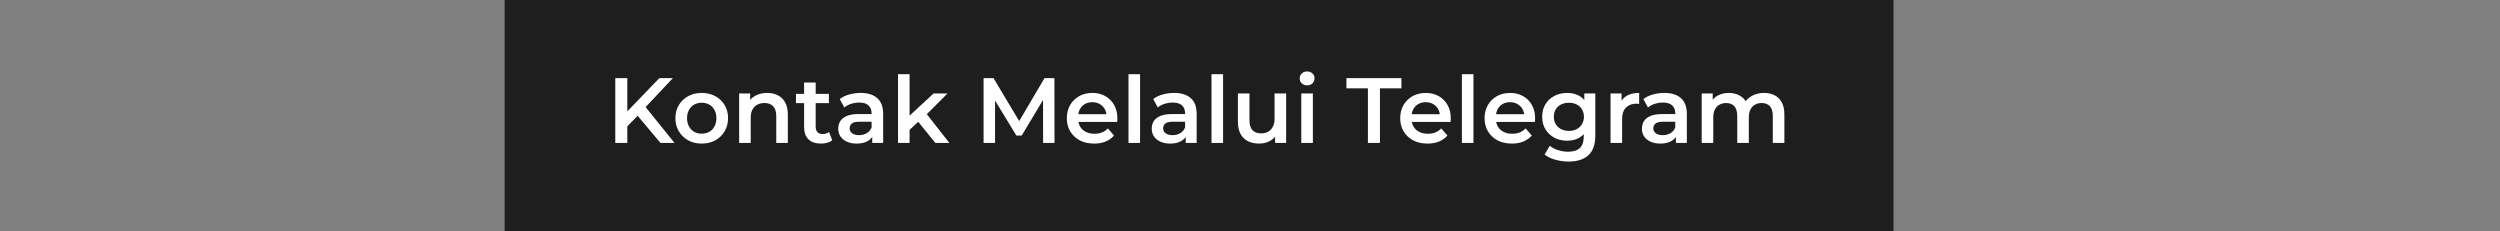 <svg width="1080" height="100" viewBox="0 0 1080 100" fill="none" xmlns="http://www.w3.org/2000/svg">
<rect x="0" y="0" width="1080" height="100" fill="#808080" stroke="none"/>
<rect x="218" width="600" height="100" fill="#1E1E1E"/>
<path d="M270.443 55.146L270.163 48.986L284.843 33.746H290.683L278.483 46.706L275.603 49.866L270.443 55.146ZM265.803 61.746V33.746H271.003V61.746H265.803ZM285.323 61.746L274.603 48.986L278.043 45.186L291.403 61.746H285.323ZM303.126 62.026C300.939 62.026 298.993 61.559 297.286 60.626C295.579 59.666 294.233 58.359 293.246 56.706C292.259 55.053 291.766 53.173 291.766 51.066C291.766 48.933 292.259 47.053 293.246 45.426C294.233 43.773 295.579 42.479 297.286 41.546C298.993 40.613 300.939 40.146 303.126 40.146C305.339 40.146 307.299 40.613 309.006 41.546C310.739 42.479 312.086 43.759 313.046 45.386C314.033 47.013 314.526 48.906 314.526 51.066C314.526 53.173 314.033 55.053 313.046 56.706C312.086 58.359 310.739 59.666 309.006 60.626C307.299 61.559 305.339 62.026 303.126 62.026ZM303.126 57.746C304.353 57.746 305.446 57.479 306.406 56.946C307.366 56.413 308.113 55.639 308.646 54.626C309.206 53.613 309.486 52.426 309.486 51.066C309.486 49.679 309.206 48.493 308.646 47.506C308.113 46.493 307.366 45.719 306.406 45.186C305.446 44.653 304.366 44.386 303.166 44.386C301.939 44.386 300.846 44.653 299.886 45.186C298.953 45.719 298.206 46.493 297.646 47.506C297.086 48.493 296.806 49.679 296.806 51.066C296.806 52.426 297.086 53.613 297.646 54.626C298.206 55.639 298.953 56.413 299.886 56.946C300.846 57.479 301.926 57.746 303.126 57.746ZM331.427 40.146C333.134 40.146 334.654 40.479 335.987 41.146C337.347 41.813 338.414 42.839 339.187 44.226C339.961 45.586 340.347 47.346 340.347 49.506V61.746H335.347V50.146C335.347 48.253 334.894 46.839 333.987 45.906C333.107 44.973 331.867 44.506 330.267 44.506C329.094 44.506 328.054 44.746 327.147 45.226C326.241 45.706 325.534 46.426 325.027 47.386C324.547 48.319 324.307 49.506 324.307 50.946V61.746H319.307V40.386H324.067V46.146L323.227 44.386C323.974 43.026 325.054 41.986 326.467 41.266C327.907 40.519 329.561 40.146 331.427 40.146ZM354.73 62.026C352.383 62.026 350.57 61.426 349.29 60.226C348.01 58.999 347.37 57.199 347.37 54.826V35.666H352.37V54.706C352.37 55.719 352.623 56.506 353.13 57.066C353.663 57.626 354.397 57.906 355.33 57.906C356.45 57.906 357.383 57.613 358.13 57.026L359.53 60.586C358.943 61.066 358.223 61.426 357.37 61.666C356.517 61.906 355.637 62.026 354.73 62.026ZM343.85 44.546V40.546H358.09V44.546H343.85ZM376.803 61.746V57.426L376.523 56.506V48.946C376.523 47.479 376.083 46.346 375.203 45.546C374.323 44.719 372.99 44.306 371.203 44.306C370.003 44.306 368.817 44.493 367.643 44.866C366.497 45.239 365.523 45.759 364.723 46.426L362.763 42.786C363.91 41.906 365.27 41.253 366.843 40.826C368.443 40.373 370.097 40.146 371.803 40.146C374.897 40.146 377.283 40.893 378.963 42.386C380.67 43.853 381.523 46.133 381.523 49.226V61.746H376.803ZM370.083 62.026C368.483 62.026 367.083 61.759 365.883 61.226C364.683 60.666 363.75 59.906 363.083 58.946C362.443 57.959 362.123 56.853 362.123 55.626C362.123 54.426 362.403 53.346 362.963 52.386C363.55 51.426 364.497 50.666 365.803 50.106C367.11 49.546 368.843 49.266 371.003 49.266H377.203V52.586H371.363C369.657 52.586 368.51 52.866 367.923 53.426C367.337 53.959 367.043 54.626 367.043 55.426C367.043 56.333 367.403 57.053 368.123 57.586C368.843 58.119 369.843 58.386 371.123 58.386C372.35 58.386 373.443 58.106 374.403 57.546C375.39 56.986 376.097 56.159 376.523 55.066L377.363 58.066C376.883 59.319 376.017 60.293 374.763 60.986C373.537 61.679 371.977 62.026 370.083 62.026ZM392.02 56.986L392.14 50.706L403.3 40.386H409.3L399.82 49.906L397.18 52.106L392.02 56.986ZM387.94 61.746V32.066H392.94V61.746H387.94ZM404.06 61.746L396.26 52.106L399.42 48.106L410.14 61.746H404.06ZM424.905 61.746V33.746H429.185L441.425 54.186H439.185L451.225 33.746H455.505L455.545 61.746H450.625L450.585 41.466H451.625L441.385 58.546H439.065L428.665 41.466H429.865V61.746H424.905ZM472.668 62.026C470.294 62.026 468.214 61.559 466.428 60.626C464.668 59.666 463.294 58.359 462.308 56.706C461.348 55.053 460.868 53.173 460.868 51.066C460.868 48.933 461.334 47.053 462.268 45.426C463.228 43.773 464.534 42.479 466.188 41.546C467.868 40.613 469.774 40.146 471.908 40.146C473.988 40.146 475.841 40.599 477.468 41.506C479.094 42.413 480.374 43.693 481.308 45.346C482.241 46.999 482.708 48.946 482.708 51.186C482.708 51.399 482.694 51.639 482.668 51.906C482.668 52.173 482.654 52.426 482.628 52.666H464.828V49.346H479.988L478.028 50.386C478.054 49.159 477.801 48.079 477.268 47.146C476.734 46.213 476.001 45.479 475.068 44.946C474.161 44.413 473.108 44.146 471.908 44.146C470.681 44.146 469.601 44.413 468.668 44.946C467.761 45.479 467.041 46.226 466.508 47.186C466.001 48.119 465.748 49.226 465.748 50.506V51.306C465.748 52.586 466.041 53.719 466.628 54.706C467.214 55.693 468.041 56.453 469.108 56.986C470.174 57.519 471.401 57.786 472.788 57.786C473.988 57.786 475.068 57.599 476.028 57.226C476.988 56.853 477.841 56.266 478.588 55.466L481.268 58.546C480.308 59.666 479.094 60.533 477.628 61.146C476.188 61.733 474.534 62.026 472.668 62.026ZM487.51 61.746V32.066H492.51V61.746H487.51ZM512.233 61.746V57.426L511.953 56.506V48.946C511.953 47.479 511.513 46.346 510.633 45.546C509.753 44.719 508.42 44.306 506.633 44.306C505.433 44.306 504.246 44.493 503.073 44.866C501.926 45.239 500.953 45.759 500.153 46.426L498.193 42.786C499.34 41.906 500.7 41.253 502.273 40.826C503.873 40.373 505.526 40.146 507.233 40.146C510.326 40.146 512.713 40.893 514.393 42.386C516.1 43.853 516.953 46.133 516.953 49.226V61.746H512.233ZM505.513 62.026C503.913 62.026 502.513 61.759 501.313 61.226C500.113 60.666 499.18 59.906 498.513 58.946C497.873 57.959 497.553 56.853 497.553 55.626C497.553 54.426 497.833 53.346 498.393 52.386C498.98 51.426 499.926 50.666 501.233 50.106C502.54 49.546 504.273 49.266 506.433 49.266H512.633V52.586H506.793C505.086 52.586 503.94 52.866 503.353 53.426C502.766 53.959 502.473 54.626 502.473 55.426C502.473 56.333 502.833 57.053 503.553 57.586C504.273 58.119 505.273 58.386 506.553 58.386C507.78 58.386 508.873 58.106 509.833 57.546C510.82 56.986 511.526 56.159 511.953 55.066L512.793 58.066C512.313 59.319 511.446 60.293 510.193 60.986C508.966 61.679 507.406 62.026 505.513 62.026ZM523.37 61.746V32.066H528.37V61.746H523.37ZM543.972 62.026C542.159 62.026 540.559 61.693 539.172 61.026C537.786 60.333 536.706 59.293 535.932 57.906C535.159 56.493 534.772 54.719 534.772 52.586V40.386H539.772V51.906C539.772 53.826 540.199 55.266 541.052 56.226C541.932 57.159 543.172 57.626 544.772 57.626C545.946 57.626 546.959 57.386 547.812 56.906C548.692 56.426 549.372 55.706 549.852 54.746C550.359 53.786 550.612 52.599 550.612 51.186V40.386H555.612V61.746H550.852V55.986L551.692 57.746C550.972 59.133 549.919 60.199 548.532 60.946C547.146 61.666 545.626 62.026 543.972 62.026ZM562.159 61.746V40.386H567.159V61.746H562.159ZM564.679 36.866C563.746 36.866 562.972 36.573 562.359 35.986C561.772 35.399 561.479 34.693 561.479 33.866C561.479 33.013 561.772 32.306 562.359 31.746C562.972 31.159 563.746 30.866 564.679 30.866C565.612 30.866 566.372 31.146 566.959 31.706C567.572 32.239 567.879 32.919 567.879 33.746C567.879 34.626 567.586 35.373 566.999 35.986C566.412 36.573 565.639 36.866 564.679 36.866ZM590.936 61.746V38.146H581.656V33.746H605.416V38.146H596.136V61.746H590.936ZM616.691 62.026C614.318 62.026 612.238 61.559 610.451 60.626C608.691 59.666 607.318 58.359 606.331 56.706C605.371 55.053 604.891 53.173 604.891 51.066C604.891 48.933 605.358 47.053 606.291 45.426C607.251 43.773 608.558 42.479 610.211 41.546C611.891 40.613 613.798 40.146 615.931 40.146C618.011 40.146 619.864 40.599 621.491 41.506C623.118 42.413 624.398 43.693 625.331 45.346C626.264 46.999 626.731 48.946 626.731 51.186C626.731 51.399 626.718 51.639 626.691 51.906C626.691 52.173 626.678 52.426 626.651 52.666H608.851V49.346H624.011L622.051 50.386C622.078 49.159 621.824 48.079 621.291 47.146C620.758 46.213 620.024 45.479 619.091 44.946C618.184 44.413 617.131 44.146 615.931 44.146C614.704 44.146 613.624 44.413 612.691 44.946C611.784 45.479 611.064 46.226 610.531 47.186C610.024 48.119 609.771 49.226 609.771 50.506V51.306C609.771 52.586 610.064 53.719 610.651 54.706C611.238 55.693 612.064 56.453 613.131 56.986C614.198 57.519 615.424 57.786 616.811 57.786C618.011 57.786 619.091 57.599 620.051 57.226C621.011 56.853 621.864 56.266 622.611 55.466L625.291 58.546C624.331 59.666 623.118 60.533 621.651 61.146C620.211 61.733 618.558 62.026 616.691 62.026ZM631.534 61.746V32.066H636.534V61.746H631.534ZM653.136 62.026C650.763 62.026 648.683 61.559 646.896 60.626C645.136 59.666 643.763 58.359 642.776 56.706C641.816 55.053 641.336 53.173 641.336 51.066C641.336 48.933 641.803 47.053 642.736 45.426C643.696 43.773 645.003 42.479 646.656 41.546C648.336 40.613 650.243 40.146 652.376 40.146C654.456 40.146 656.31 40.599 657.936 41.506C659.563 42.413 660.843 43.693 661.776 45.346C662.71 46.999 663.176 48.946 663.176 51.186C663.176 51.399 663.163 51.639 663.136 51.906C663.136 52.173 663.123 52.426 663.096 52.666H645.296V49.346H660.456L658.496 50.386C658.523 49.159 658.27 48.079 657.736 47.146C657.203 46.213 656.47 45.479 655.536 44.946C654.63 44.413 653.576 44.146 652.376 44.146C651.15 44.146 650.07 44.413 649.136 44.946C648.23 45.479 647.51 46.226 646.976 47.186C646.47 48.119 646.216 49.226 646.216 50.506V51.306C646.216 52.586 646.51 53.719 647.096 54.706C647.683 55.693 648.51 56.453 649.576 56.986C650.643 57.519 651.87 57.786 653.256 57.786C654.456 57.786 655.536 57.599 656.496 57.226C657.456 56.853 658.31 56.266 659.056 55.466L661.736 58.546C660.776 59.666 659.563 60.533 658.096 61.146C656.656 61.733 655.003 62.026 653.136 62.026ZM677.659 69.786C675.686 69.786 673.753 69.519 671.859 68.986C669.993 68.479 668.459 67.733 667.259 66.746L669.499 62.986C670.433 63.759 671.606 64.373 673.019 64.826C674.459 65.306 675.913 65.546 677.379 65.546C679.726 65.546 681.446 64.999 682.539 63.906C683.633 62.839 684.179 61.226 684.179 59.066V55.266L684.579 50.426L684.419 45.586V40.386H689.179V58.506C689.179 62.373 688.193 65.213 686.219 67.026C684.246 68.866 681.393 69.786 677.659 69.786ZM677.019 60.786C674.993 60.786 673.153 60.359 671.499 59.506C669.873 58.626 668.579 57.413 667.619 55.866C666.686 54.319 666.219 52.506 666.219 50.426C666.219 48.373 666.686 46.573 667.619 45.026C668.579 43.479 669.873 42.279 671.499 41.426C673.153 40.573 674.993 40.146 677.019 40.146C678.833 40.146 680.459 40.506 681.899 41.226C683.339 41.946 684.486 43.066 685.339 44.586C686.219 46.106 686.659 48.053 686.659 50.426C686.659 52.799 686.219 54.759 685.339 56.306C684.486 57.826 683.339 58.959 681.899 59.706C680.459 60.426 678.833 60.786 677.019 60.786ZM677.779 56.546C679.033 56.546 680.153 56.293 681.139 55.786C682.126 55.253 682.886 54.533 683.419 53.626C683.979 52.693 684.259 51.626 684.259 50.426C684.259 49.226 683.979 48.173 683.419 47.266C682.886 46.333 682.126 45.626 681.139 45.146C680.153 44.639 679.033 44.386 677.779 44.386C676.526 44.386 675.393 44.639 674.379 45.146C673.393 45.626 672.619 46.333 672.059 47.266C671.526 48.173 671.259 49.226 671.259 50.426C671.259 51.626 671.526 52.693 672.059 53.626C672.619 54.533 673.393 55.253 674.379 55.786C675.393 56.293 676.526 56.546 677.779 56.546ZM695.753 61.746V40.386H700.513V46.266L699.953 44.546C700.593 43.106 701.593 42.013 702.953 41.266C704.339 40.519 706.059 40.146 708.113 40.146V44.906C707.899 44.853 707.699 44.826 707.513 44.826C707.326 44.799 707.139 44.786 706.953 44.786C705.059 44.786 703.553 45.346 702.433 46.466C701.313 47.559 700.753 49.199 700.753 51.386V61.746H695.753ZM723.991 61.746V57.426L723.711 56.506V48.946C723.711 47.479 723.271 46.346 722.391 45.546C721.511 44.719 720.177 44.306 718.391 44.306C717.191 44.306 716.004 44.493 714.831 44.866C713.684 45.239 712.711 45.759 711.911 46.426L709.951 42.786C711.097 41.906 712.457 41.253 714.031 40.826C715.631 40.373 717.284 40.146 718.991 40.146C722.084 40.146 724.471 40.893 726.151 42.386C727.857 43.853 728.711 46.133 728.711 49.226V61.746H723.991ZM717.271 62.026C715.671 62.026 714.271 61.759 713.071 61.226C711.871 60.666 710.937 59.906 710.271 58.946C709.631 57.959 709.311 56.853 709.311 55.626C709.311 54.426 709.591 53.346 710.151 52.386C710.737 51.426 711.684 50.666 712.991 50.106C714.297 49.546 716.031 49.266 718.191 49.266H724.391V52.586H718.551C716.844 52.586 715.697 52.866 715.111 53.426C714.524 53.959 714.231 54.626 714.231 55.426C714.231 56.333 714.591 57.053 715.311 57.586C716.031 58.119 717.031 58.386 718.311 58.386C719.537 58.386 720.631 58.106 721.591 57.546C722.577 56.986 723.284 56.159 723.711 55.066L724.551 58.066C724.071 59.319 723.204 60.293 721.951 60.986C720.724 61.679 719.164 62.026 717.271 62.026ZM762.088 40.146C763.794 40.146 765.301 40.479 766.608 41.146C767.941 41.813 768.981 42.839 769.728 44.226C770.474 45.586 770.848 47.346 770.848 49.506V61.746H765.848V50.146C765.848 48.253 765.434 46.839 764.608 45.906C763.781 44.973 762.594 44.506 761.048 44.506C759.954 44.506 758.981 44.746 758.128 45.226C757.301 45.706 756.648 46.413 756.168 47.346C755.714 48.279 755.488 49.466 755.488 50.906V61.746H750.488V50.146C750.488 48.253 750.074 46.839 749.248 45.906C748.421 44.973 747.234 44.506 745.688 44.506C744.594 44.506 743.621 44.746 742.768 45.226C741.941 45.706 741.288 46.413 740.808 47.346C740.354 48.279 740.128 49.466 740.128 50.906V61.746H735.128V40.386H739.888V46.066L739.048 44.386C739.768 42.999 740.808 41.946 742.168 41.226C743.554 40.506 745.128 40.146 746.888 40.146C748.888 40.146 750.621 40.639 752.088 41.626C753.581 42.613 754.568 44.106 755.048 46.106L753.088 45.426C753.781 43.826 754.928 42.546 756.528 41.586C758.128 40.626 759.981 40.146 762.088 40.146Z" fill="white"/>
</svg>
